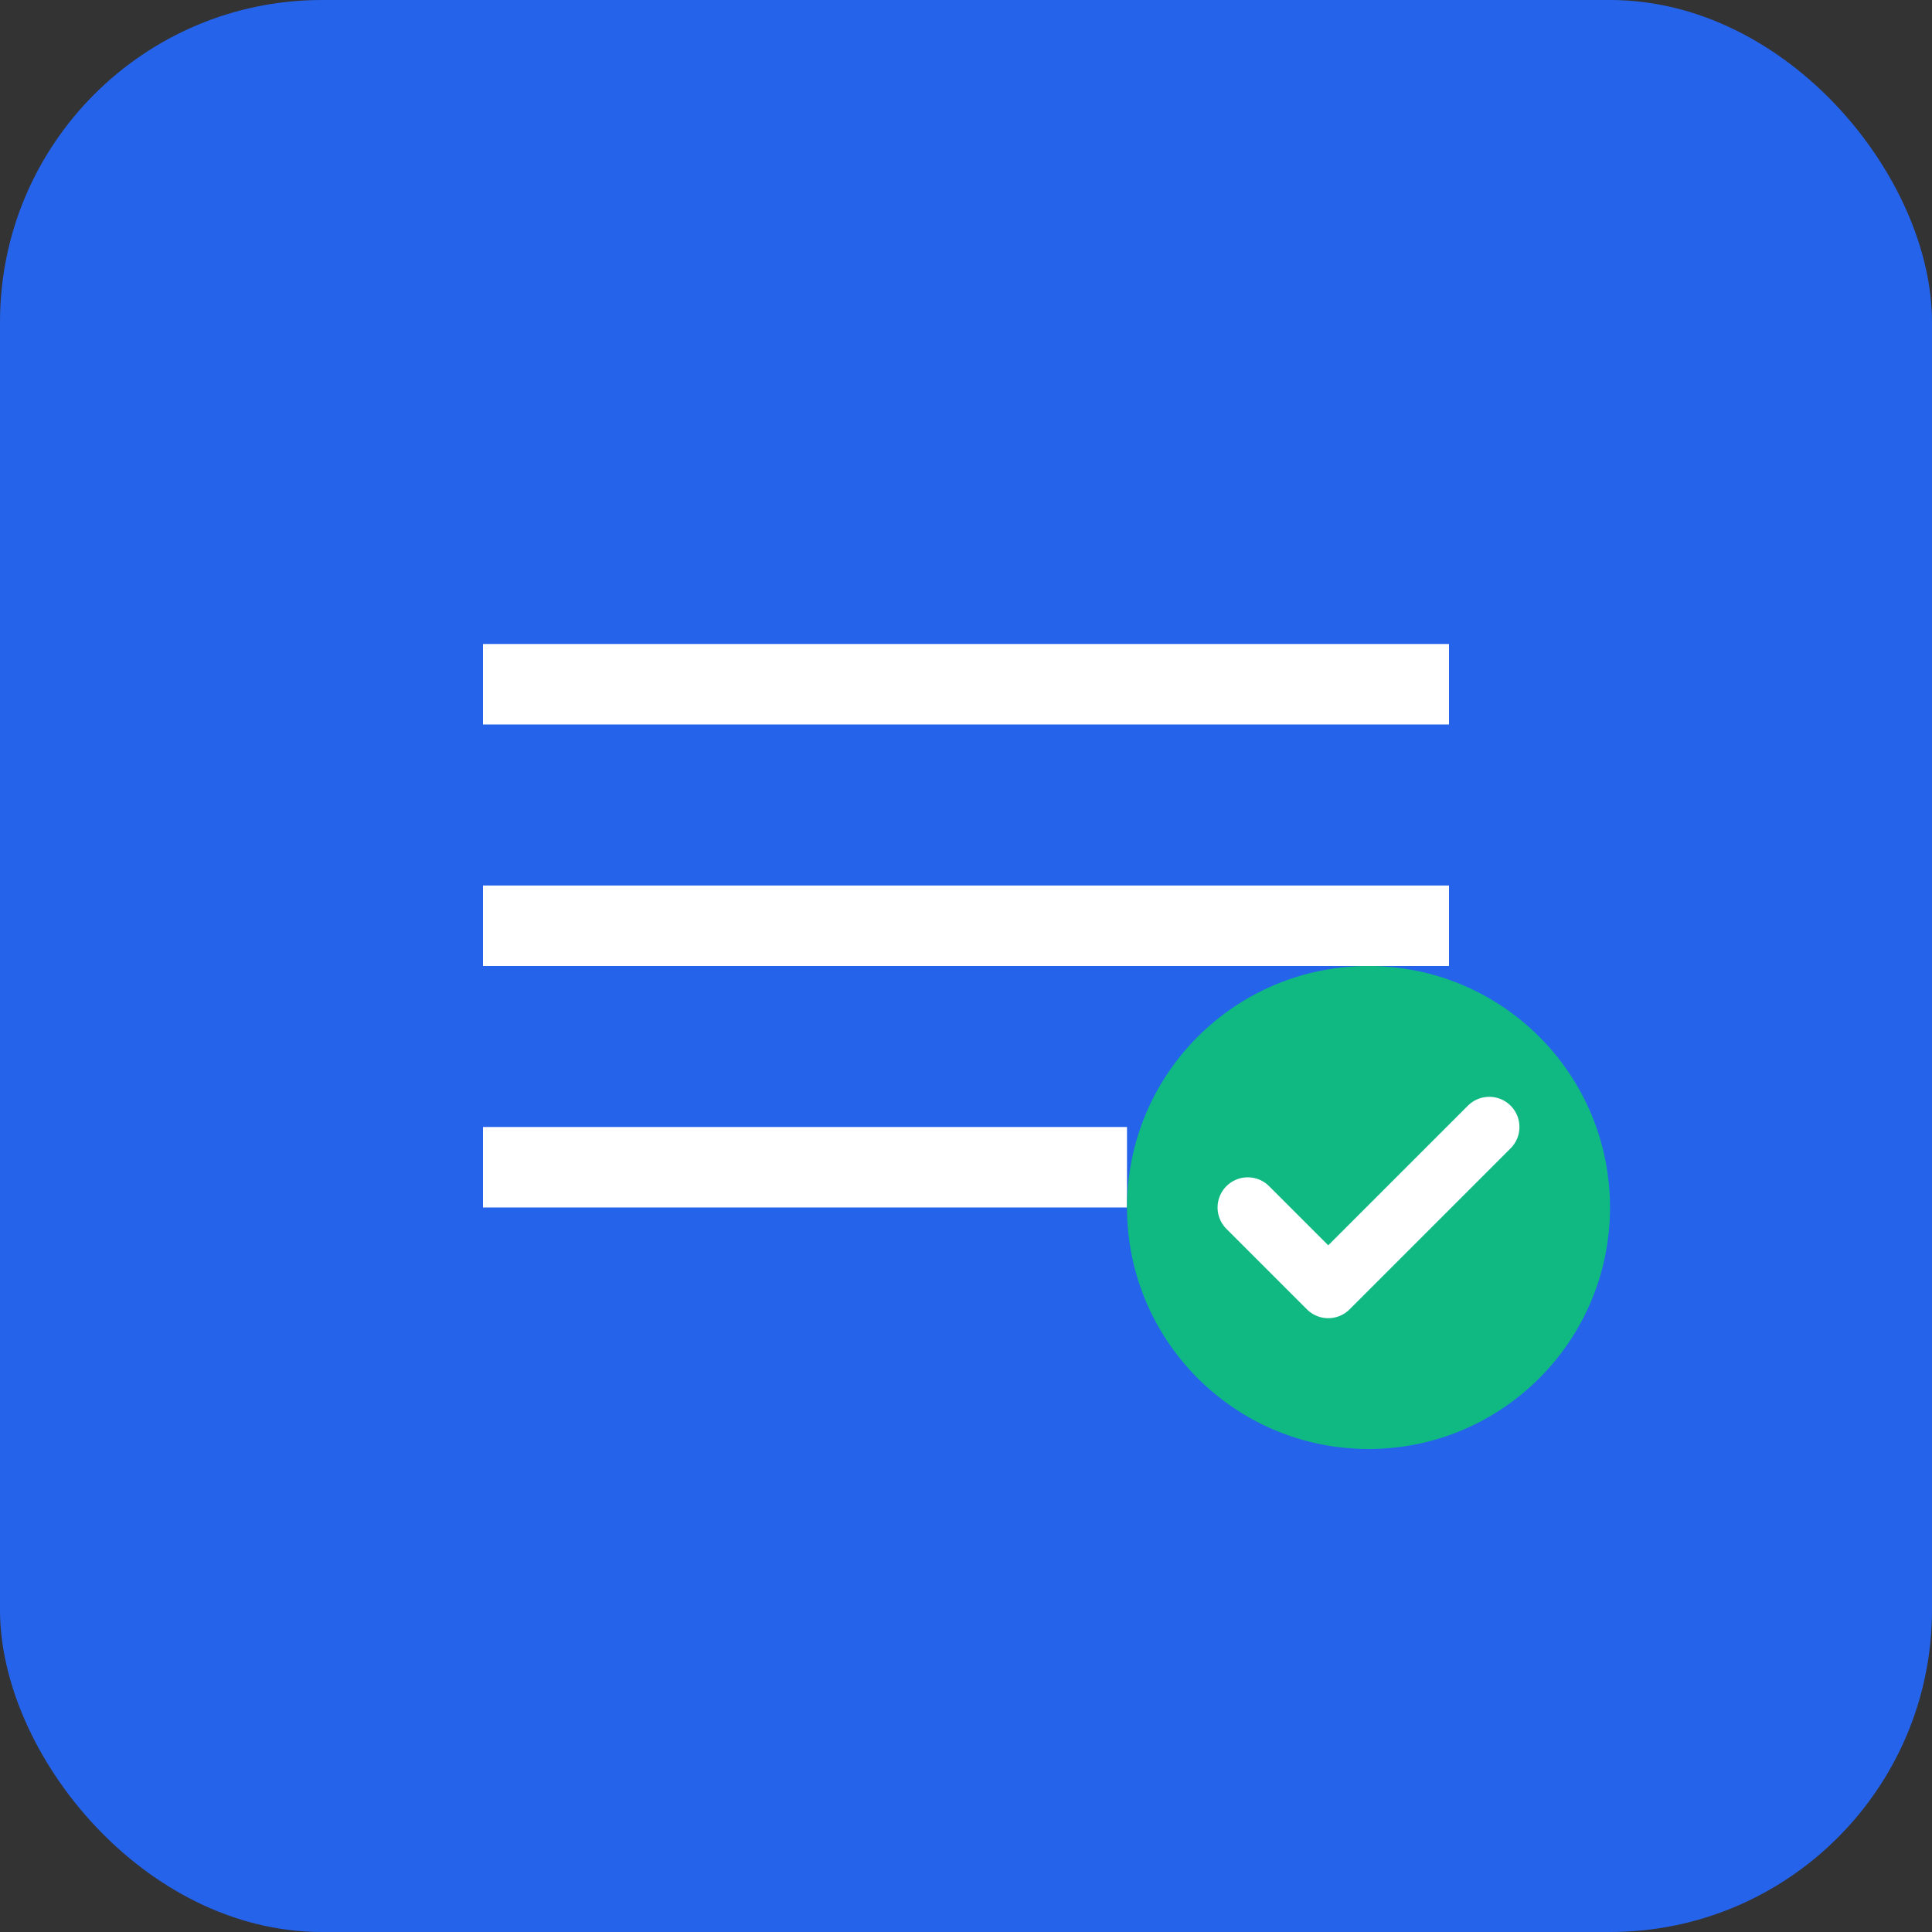 <svg width="48" height="48" viewBox="0 0 48 48" fill="none" xmlns="http://www.w3.org/2000/svg">
  <rect x="0" y="0" width="48" height="48" fill="#333333" stroke="none"/>
  <rect width="48" height="48" rx="8" fill="#2563EB"/>
  <path d="M12 16h24v2H12v-2zm0 6h24v2H12v-2zm0 6h16v2H12v-2z" fill="white"/>
  <circle cx="34" cy="30" r="6" fill="#10B981"/>
  <path d="M31 30l2 2 4-4" stroke="white" stroke-width="1.5" stroke-linecap="round" stroke-linejoin="round"/>
</svg>